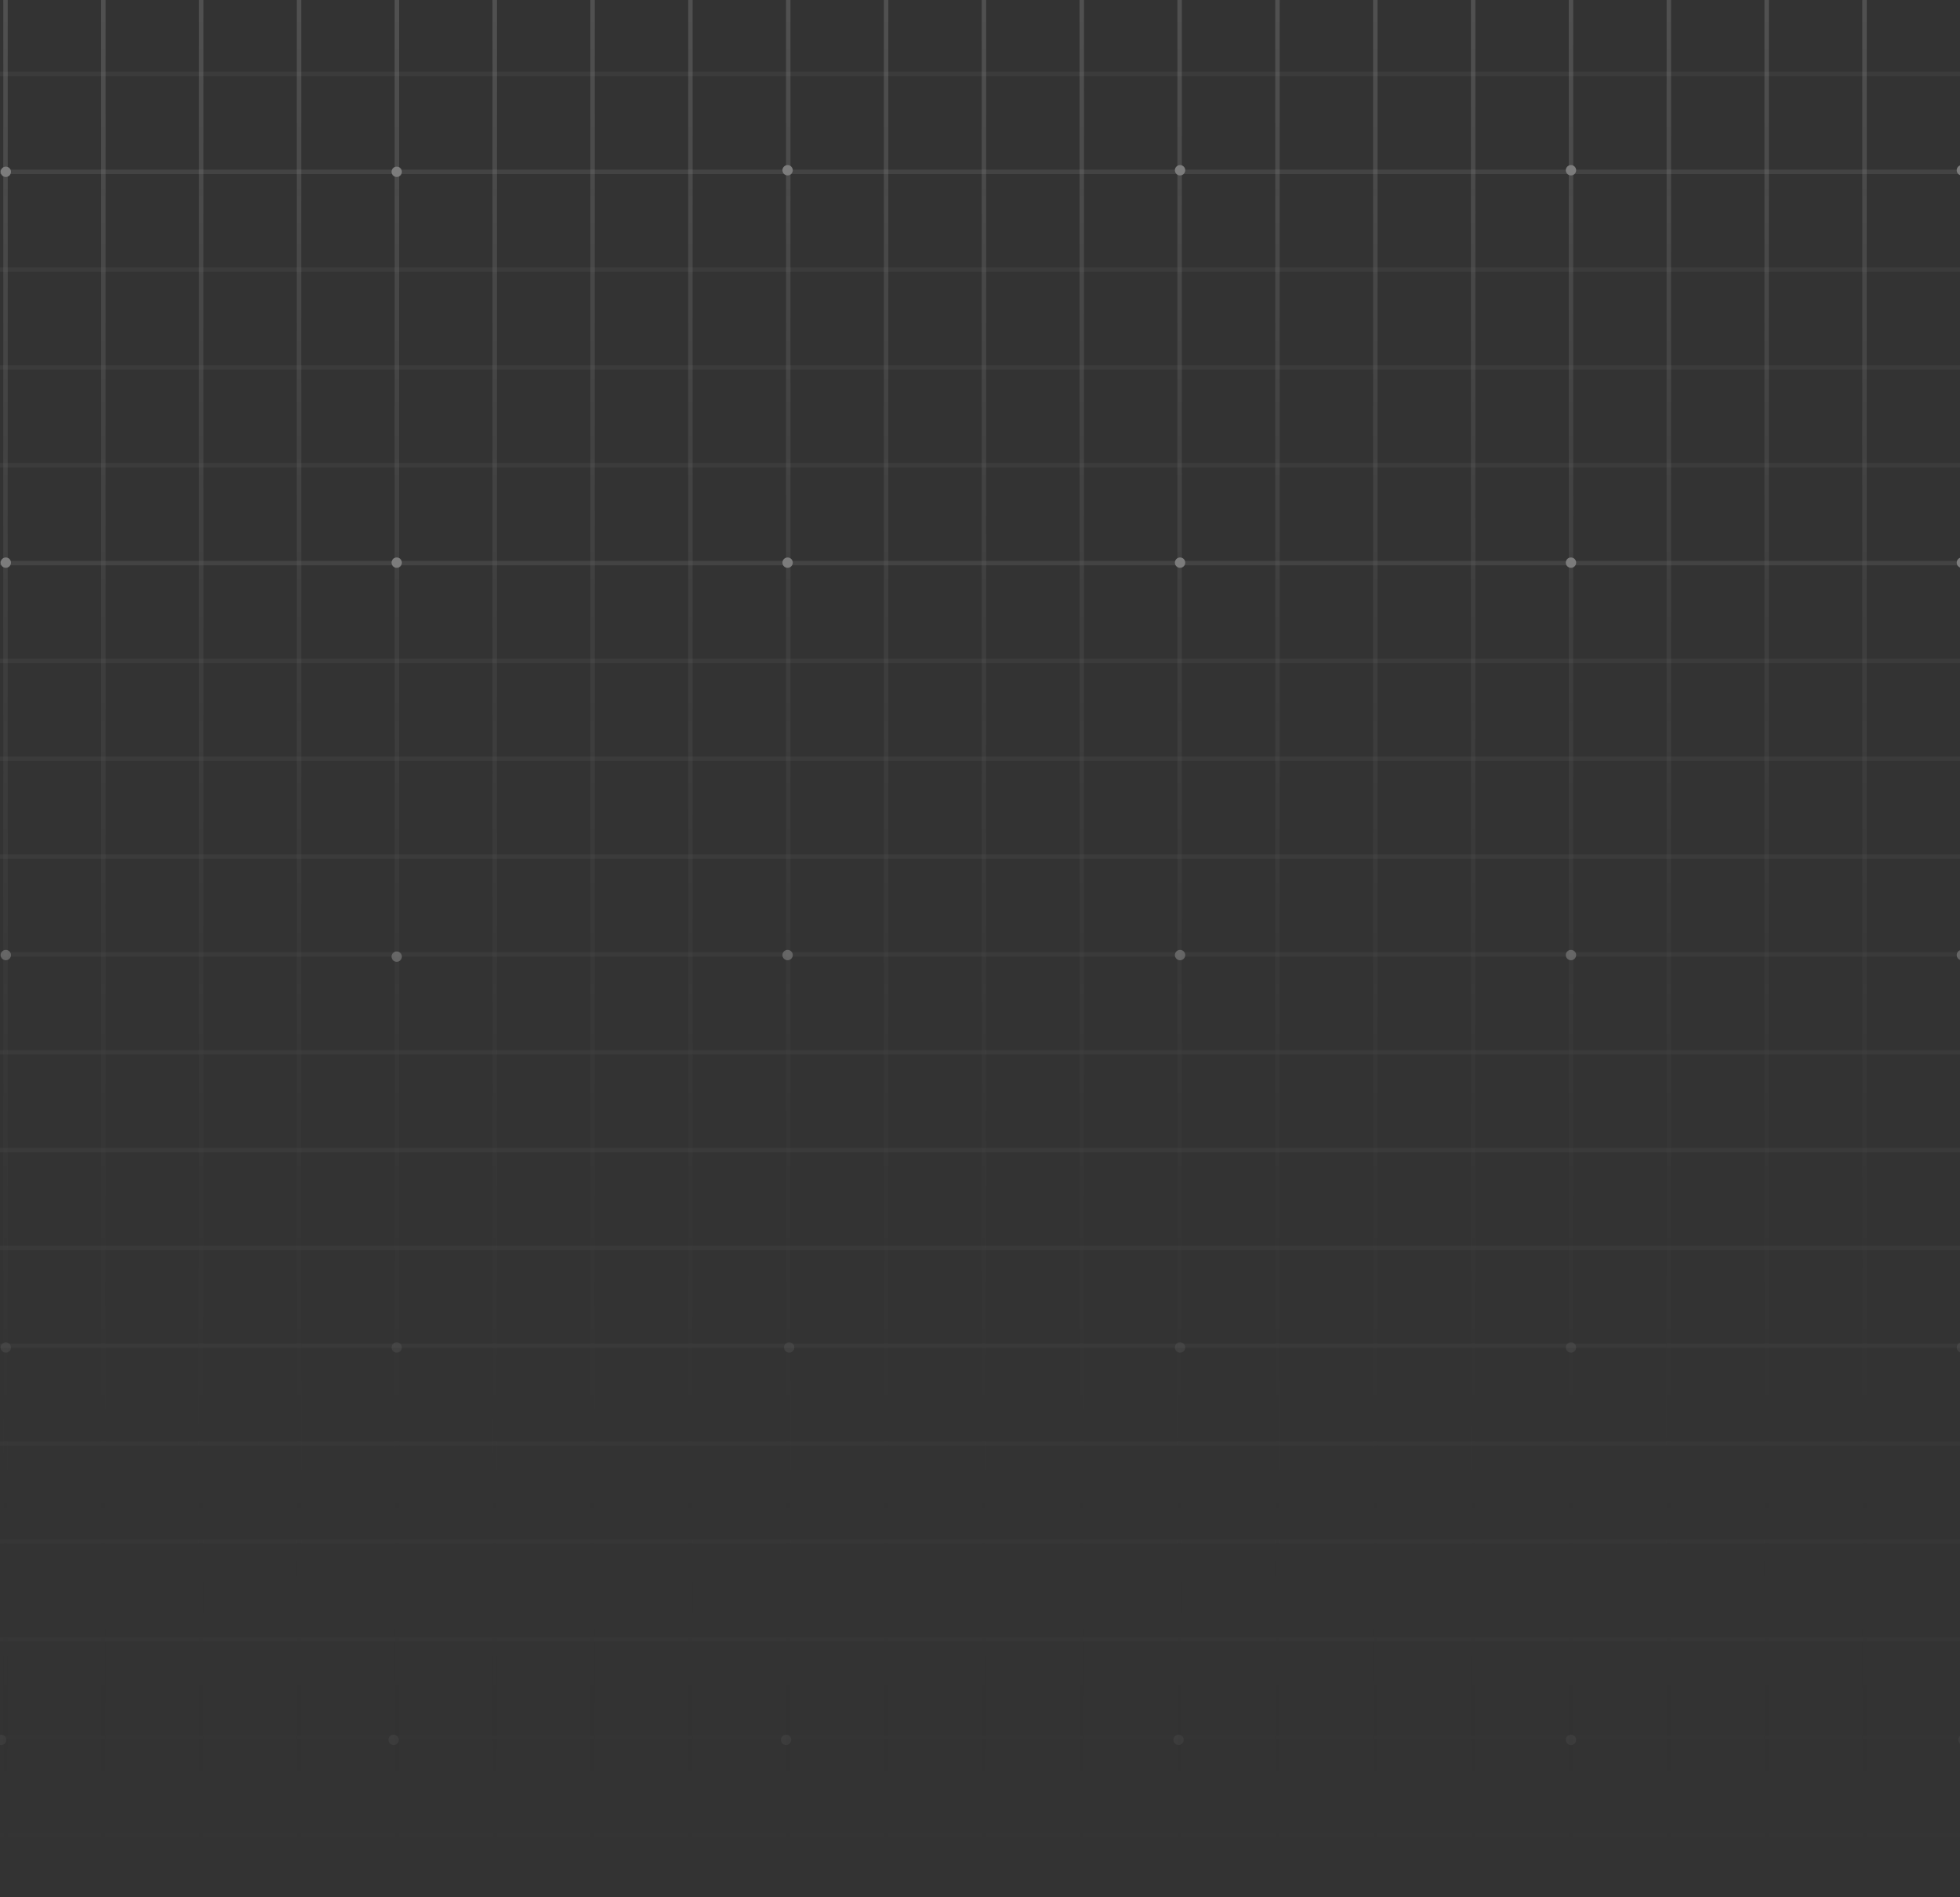 <?xml version="1.0" encoding="UTF-8"?>
<svg width="440px" height="426px" viewBox="0 0 440 426" version="1.1" xmlns="http://www.w3.org/2000/svg" xmlns:xlink="http://www.w3.org/1999/xlink">
    <rect x="0" y="0" width="440" height="426" fill="#333333" stroke="none"/>
    <title>bg pattern</title>
    <defs>
        <linearGradient x1="10.506%" y1="-78947.805%" x2="77.516%" y2="-78947.805%" id="linearGradient-1">
            <stop stop-color="#000000" stop-opacity="0" offset="0%"></stop>
            <stop stop-color="#FFFFFF" offset="100%"></stop>
        </linearGradient>
    </defs>
    <g id="bg-pattern" stroke="none" stroke-width="1" fill="none" fill-rule="evenodd" opacity="0.356">
        <g id="Group-2" transform="translate(230.6, 175.55) scale(1, -1) translate(-230.6, -175.55) translate(-88.9, -143.45)">
            <g id="Group" opacity="0.548" transform="translate(0.187, 81.496)" stroke="#FFFFFF" stroke-linecap="square">
                <line x1="0.182" y1="396.443" x2="637.057" y2="396.443" id="Line-Copy-21" opacity="0.202"></line>
                <line x1="0.182" y1="374.478" x2="637.057" y2="374.478" id="Line-Copy-20" opacity="0.4"></line>
                <line x1="0.182" y1="352.513" x2="637.057" y2="352.513" id="Line-Copy-19" opacity="0.202"></line>
                <line x1="0.182" y1="330.548" x2="637.057" y2="330.548" id="Line-Copy-18" opacity="0.202"></line>
                <line x1="0.182" y1="308.584" x2="637.057" y2="308.584" id="Line-Copy-17" opacity="0.202"></line>
                <line x1="0.182" y1="286.619" x2="637.057" y2="286.619" id="Line-Copy-16" opacity="0.4"></line>
                <line x1="0.182" y1="264.654" x2="637.057" y2="264.654" id="Line-Copy-15" opacity="0.202"></line>
                <line x1="0.182" y1="242.689" x2="637.057" y2="242.689" id="Line-Copy-14" opacity="0.202"></line>
                <line x1="0.182" y1="220.725" x2="637.057" y2="220.725" id="Line-Copy-13" opacity="0.202"></line>
                <line x1="0.182" y1="198.76" x2="637.057" y2="198.76" id="Line-Copy-12" opacity="0.174"></line>
                <line x1="0.182" y1="176.795" x2="637.057" y2="176.795" id="Line-Copy-11" opacity="0.172"></line>
                <line x1="0.182" y1="154.83" x2="637.057" y2="154.83" id="Line-Copy-10" opacity="0.172"></line>
                <line x1="0.182" y1="132.866" x2="637.057" y2="132.866" id="Line-Copy-9" opacity="0.152"></line>
                <line x1="0.182" y1="110.901" x2="637.057" y2="110.901" id="Line-Copy-8" opacity="0.136"></line>
                <line x1="0.182" y1="88.936" x2="637.057" y2="88.936" id="Line-Copy-7" opacity="0.107"></line>
                <line x1="0.182" y1="66.971" x2="637.057" y2="66.971" id="Line-Copy-6" opacity="0.088"></line>
                <line x1="0.182" y1="45.007" x2="637.057" y2="45.007" id="Line-Copy-5" opacity="0.076"></line>
                <line x1="0.182" y1="23.042" x2="637.057" y2="23.042" id="Line-Copy-4" opacity="0.028"></line>
                <line x1="0.182" y1="1.077" x2="637.057" y2="1.077" id="Line-Copy-3" opacity="0.034"></line>
            </g>
            <g id="Group-Copy" transform="translate(309.473, 319) rotate(90) translate(-309.473, -319) translate(-9.527, 11)" opacity="0.4" stroke="url(#linearGradient-1)" stroke-linecap="square">
                <path d="M0.182,615.196 L637.057,615.196 M0.182,593.231 L637.057,593.231 M0.182,571.266 L637.057,571.266 M0.182,549.302 L637.057,549.302 M0.182,527.337 L637.057,527.337 M0.182,505.372 L637.057,505.372 M0.182,483.407 L637.057,483.407 M0.182,461.443 L637.057,461.443 M0.182,439.478 L637.057,439.478 M0.182,417.513 L637.057,417.513 M0.182,395.548 L637.057,395.548 M0.182,373.584 L637.057,373.584 M0.182,351.619 L637.057,351.619 M0.182,329.654 L637.057,329.654 M0.182,307.689 L637.057,307.689 M0.182,285.725 L637.057,285.725 M0.182,263.76 L637.057,263.76 M0.182,241.795 L637.057,241.795 M0.182,219.83 L637.057,219.83 M0.182,197.866 L637.057,197.866 M0.182,175.901 L637.057,175.901 M0.182,153.936 L637.057,153.936 M0.182,131.971 L637.057,131.971 M0.182,110.007 L637.057,110.007 M0.182,88.042 L637.057,88.042 M0.182,66.077 L637.057,66.077 M0.182,44.113 L637.057,44.113 M0.182,22.148 L637.057,22.148 M0.182,0.183 L637.057,0.183" id="Combined-Shape"></path>
            </g>
            <circle id="Oval-Copy-51" fill="#FFFFFF" cx="529.32" cy="456.325" r="1.162"></circle>
            <circle id="Oval-Copy-50" fill="#FFFFFF" cx="441.566" cy="456.325" r="1.162"></circle>
            <circle id="Oval-Copy-49" fill="#FFFFFF" cx="353.813" cy="456.325" r="1.162"></circle>
            <circle id="Oval-Copy-48" fill="#FFFFFF" cx="265.709" cy="456.325" r="1.162"></circle>
            <circle id="Oval-Copy-47" fill="#FFFFFF" cx="177.956" cy="455.975" r="1.162"></circle>
            <circle id="Oval-Copy-46" fill="#FFFFFF" cx="90.203" cy="455.975" r="1.162"></circle>
            <circle id="Oval-Copy-42" fill="#FFFFFF" cx="529.32" cy="368.222" r="1.162"></circle>
            <circle id="Oval-Copy-41" fill="#FFFFFF" cx="441.566" cy="368.222" r="1.162"></circle>
            <circle id="Oval-Copy-40" fill="#FFFFFF" cx="353.813" cy="368.222" r="1.162"></circle>
            <circle id="Oval-Copy-39" fill="#FFFFFF" cx="265.709" cy="368.222" r="1.162"></circle>
            <circle id="Oval-Copy-38" fill="#FFFFFF" cx="177.956" cy="368.222" r="1.162"></circle>
            <circle id="Oval-Copy-37" fill="#FFFFFF" cx="90.203" cy="368.222" r="1.162"></circle>
            <g id="Group-5" opacity="0.662" transform="translate(89.041, 278.606)" fill="#FFFFFF">
                <circle id="Oval-Copy-33" cx="440.279" cy="1.512" r="1.162"></circle>
                <circle id="Oval-Copy-32" cx="352.526" cy="1.512" r="1.162"></circle>
                <circle id="Oval-Copy-31" cx="264.772" cy="1.512" r="1.162"></circle>
                <circle id="Oval-Copy-30" cx="176.669" cy="1.512" r="1.162"></circle>
                <circle id="Oval-Copy-29" cx="88.915" cy="1.162" r="1.162"></circle>
                <circle id="Oval-Copy-28" cx="1.162" cy="1.512" r="1.162"></circle>
            </g>
            <g id="Group-4" opacity="0.181" transform="translate(89.041, 190.853)" fill="#FFFFFF">
                <circle id="Oval-Copy-24" cx="440.279" cy="1.162" r="1.162"></circle>
                <circle id="Oval-Copy-23" cx="352.526" cy="1.162" r="1.162"></circle>
                <circle id="Oval-Copy-22" cx="264.772" cy="1.162" r="1.162"></circle>
                <circle id="Oval-Copy-21" cx="177.019" cy="1.162" r="1.162"></circle>
                <circle id="Oval-Copy-20" cx="88.915" cy="1.162" r="1.162"></circle>
                <circle id="Oval-Copy-19" cx="1.162" cy="1.162" r="1.162"></circle>
            </g>
            <g id="Group-3" transform="translate(87.991, 102.75)" fill="#FFFFFF" opacity="0.118">
                <circle id="Oval-Copy-15" cx="441.679" cy="1.162" r="1.162"></circle>
                <circle id="Oval-Copy-14" cx="353.576" cy="1.162" r="1.162"></circle>
                <circle id="Oval-Copy-13" cx="265.472" cy="1.162" r="1.162"></circle>
                <circle id="Oval-Copy-12" cx="177.369" cy="1.162" r="1.162"></circle>
                <circle id="Oval-Copy-11" cx="89.265" cy="1.162" r="1.162"></circle>
                <circle id="Oval-Copy-10" cx="1.162" cy="1.162" r="1.162"></circle>
            </g>
        </g>
    </g>
</svg>